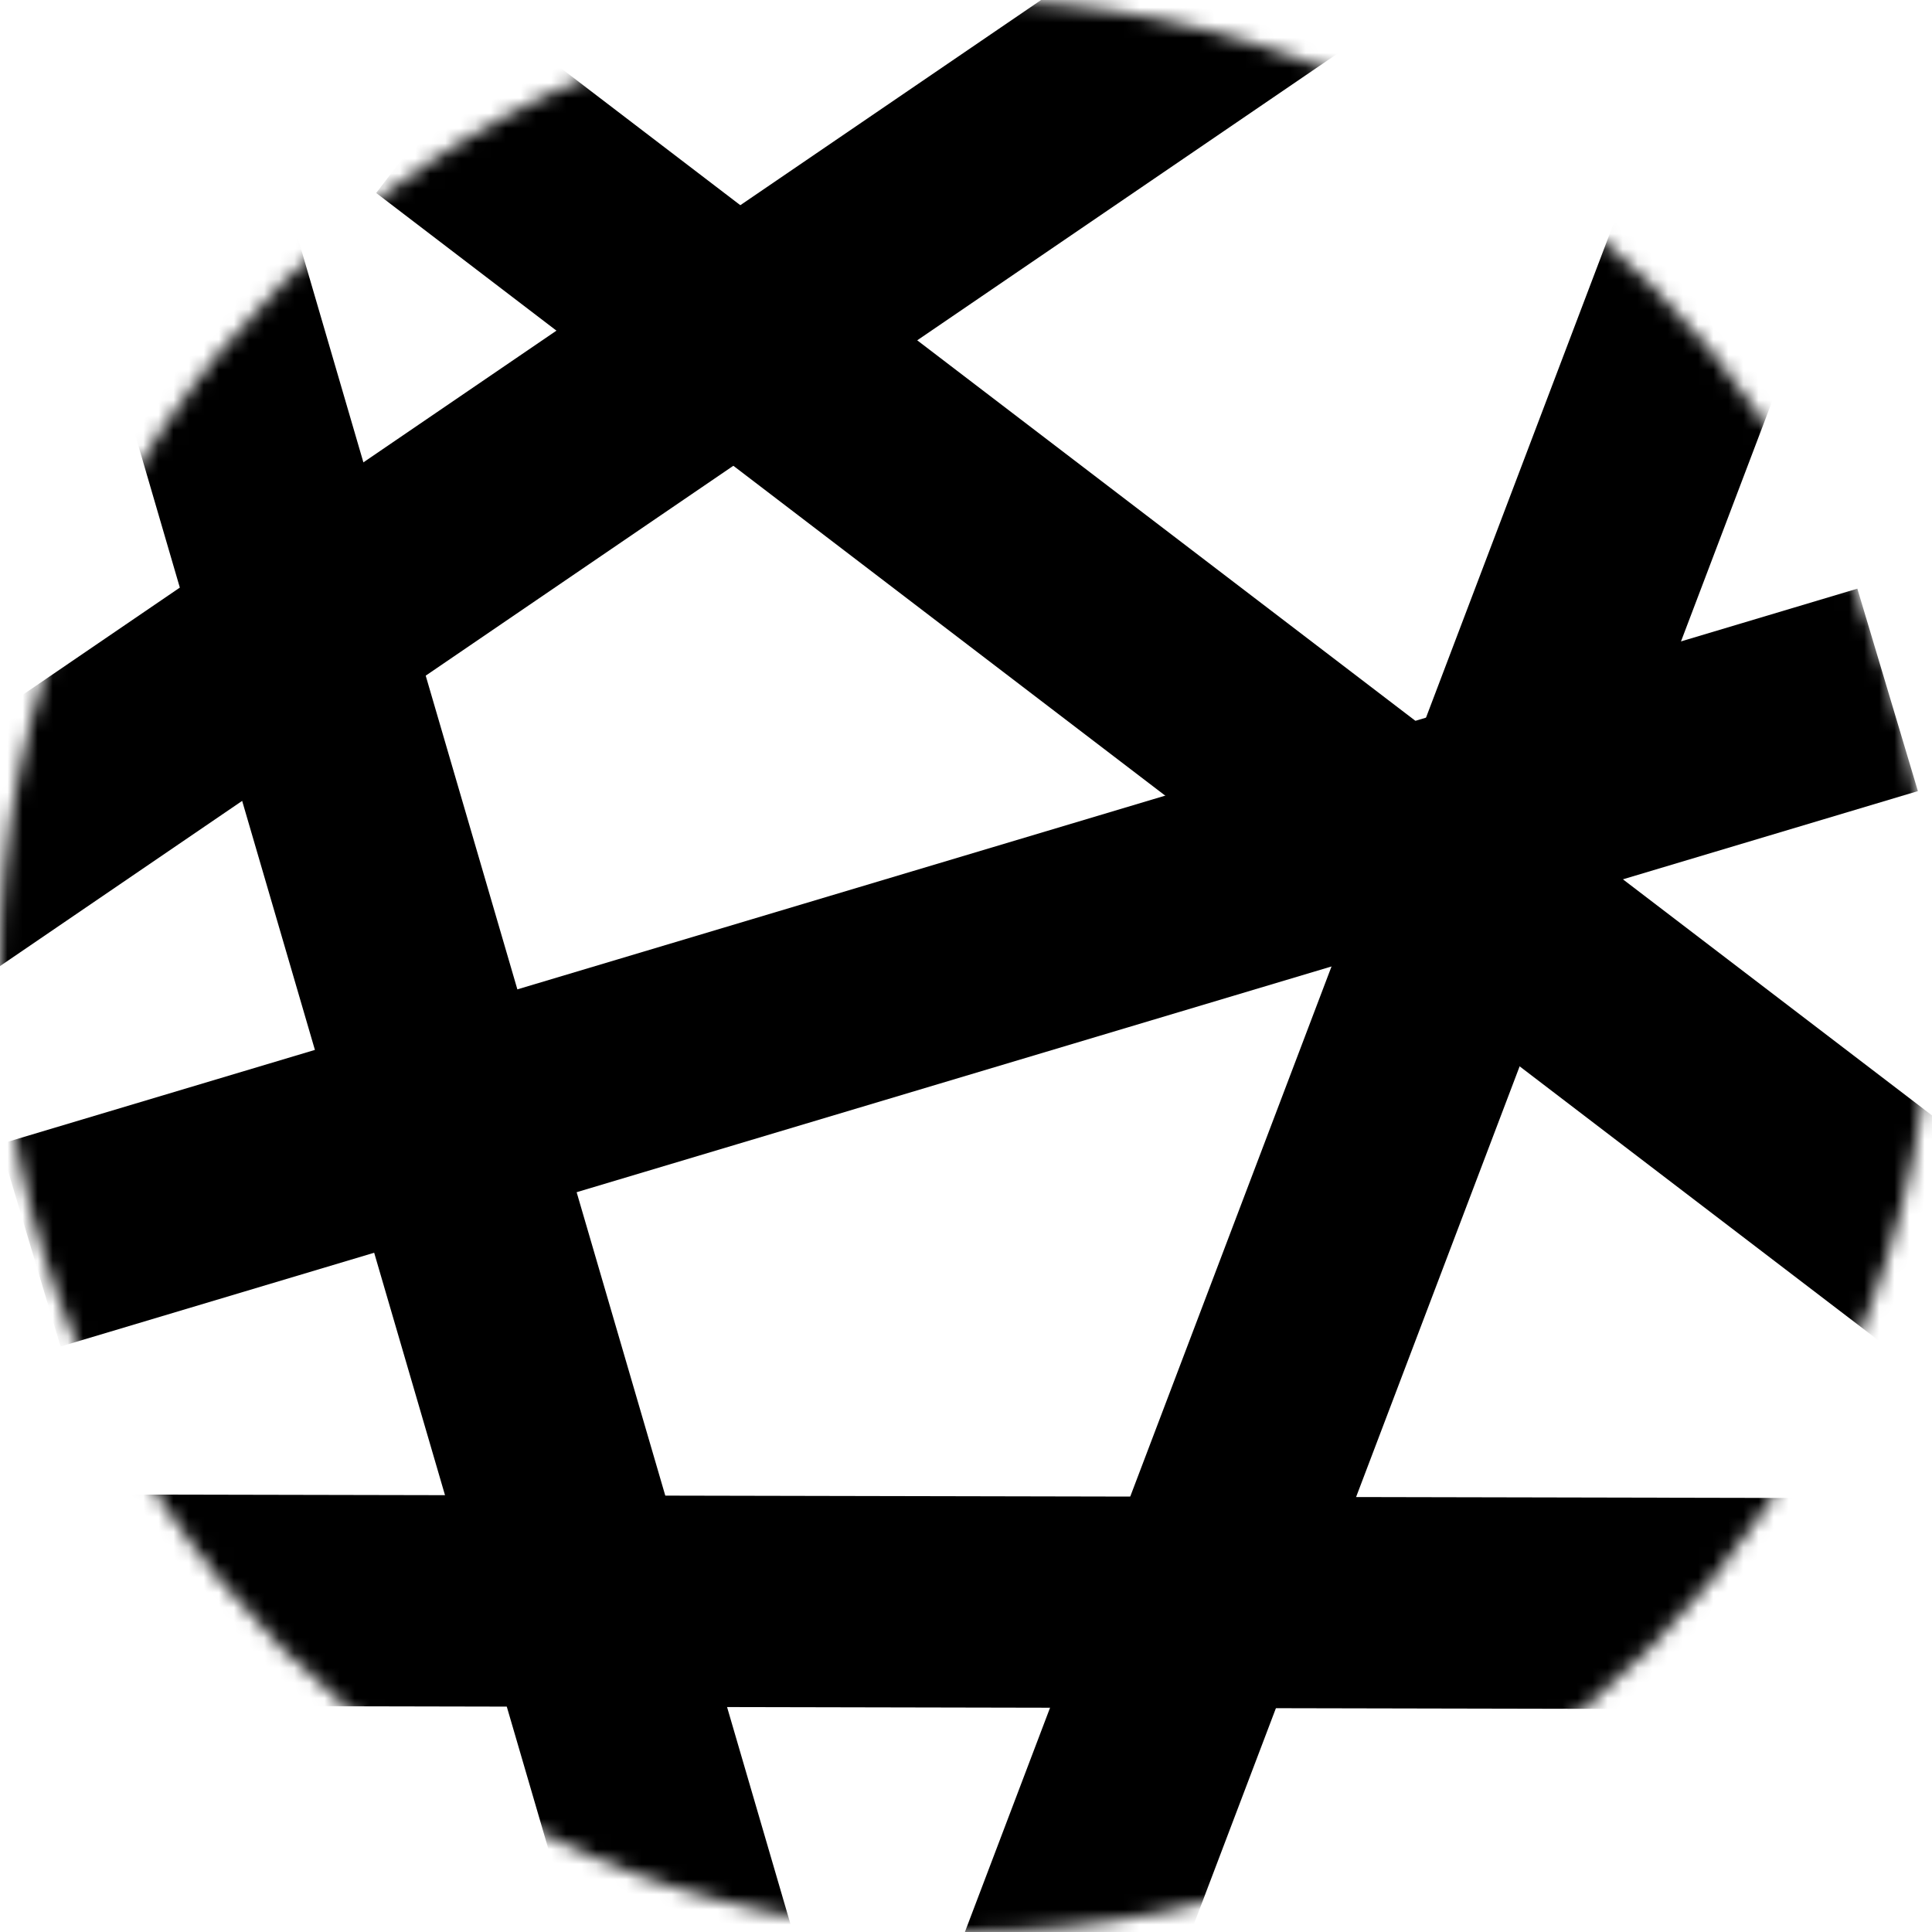 <svg width="128" height="128" viewBox="0 0 128 128" fill="none" xmlns="http://www.w3.org/2000/svg">
<mask id="mask0_2_37" style="mask-type:alpha" maskUnits="userSpaceOnUse" x="0" y="0" width="128" height="128">
<circle cx="64" cy="64" r="64" fill="black"/>
</mask>
<g mask="url(#mask0_2_37)">
<path d="M4.805 14.596L18.243 10.67L54.264 133.954L40.825 137.881L4.805 14.596Z" fill="black"/>
<path d="M24.923 12.785L33.421 1.659L135.492 79.62L126.994 90.746L24.923 12.785Z" fill="black"/>
<path d="M107.595 13L120.683 17.97L75.088 138.043L62 133.074L107.595 13Z" fill="black"/>
<path d="M4.011 89.211L-1.14441e-05 75.798L123.055 39L127.066 52.413L4.011 89.211Z" fill="black"/>
<path d="M-13.11 72.951L-21 61.386L85.098 -11L92.988 0.565L-13.11 72.951Z" fill="black"/>
<path d="M1.14441e-05 113L0.029 99L128.467 99.264L128.439 113.264L1.14441e-05 113Z" fill="black"/>
</g>
</svg>

